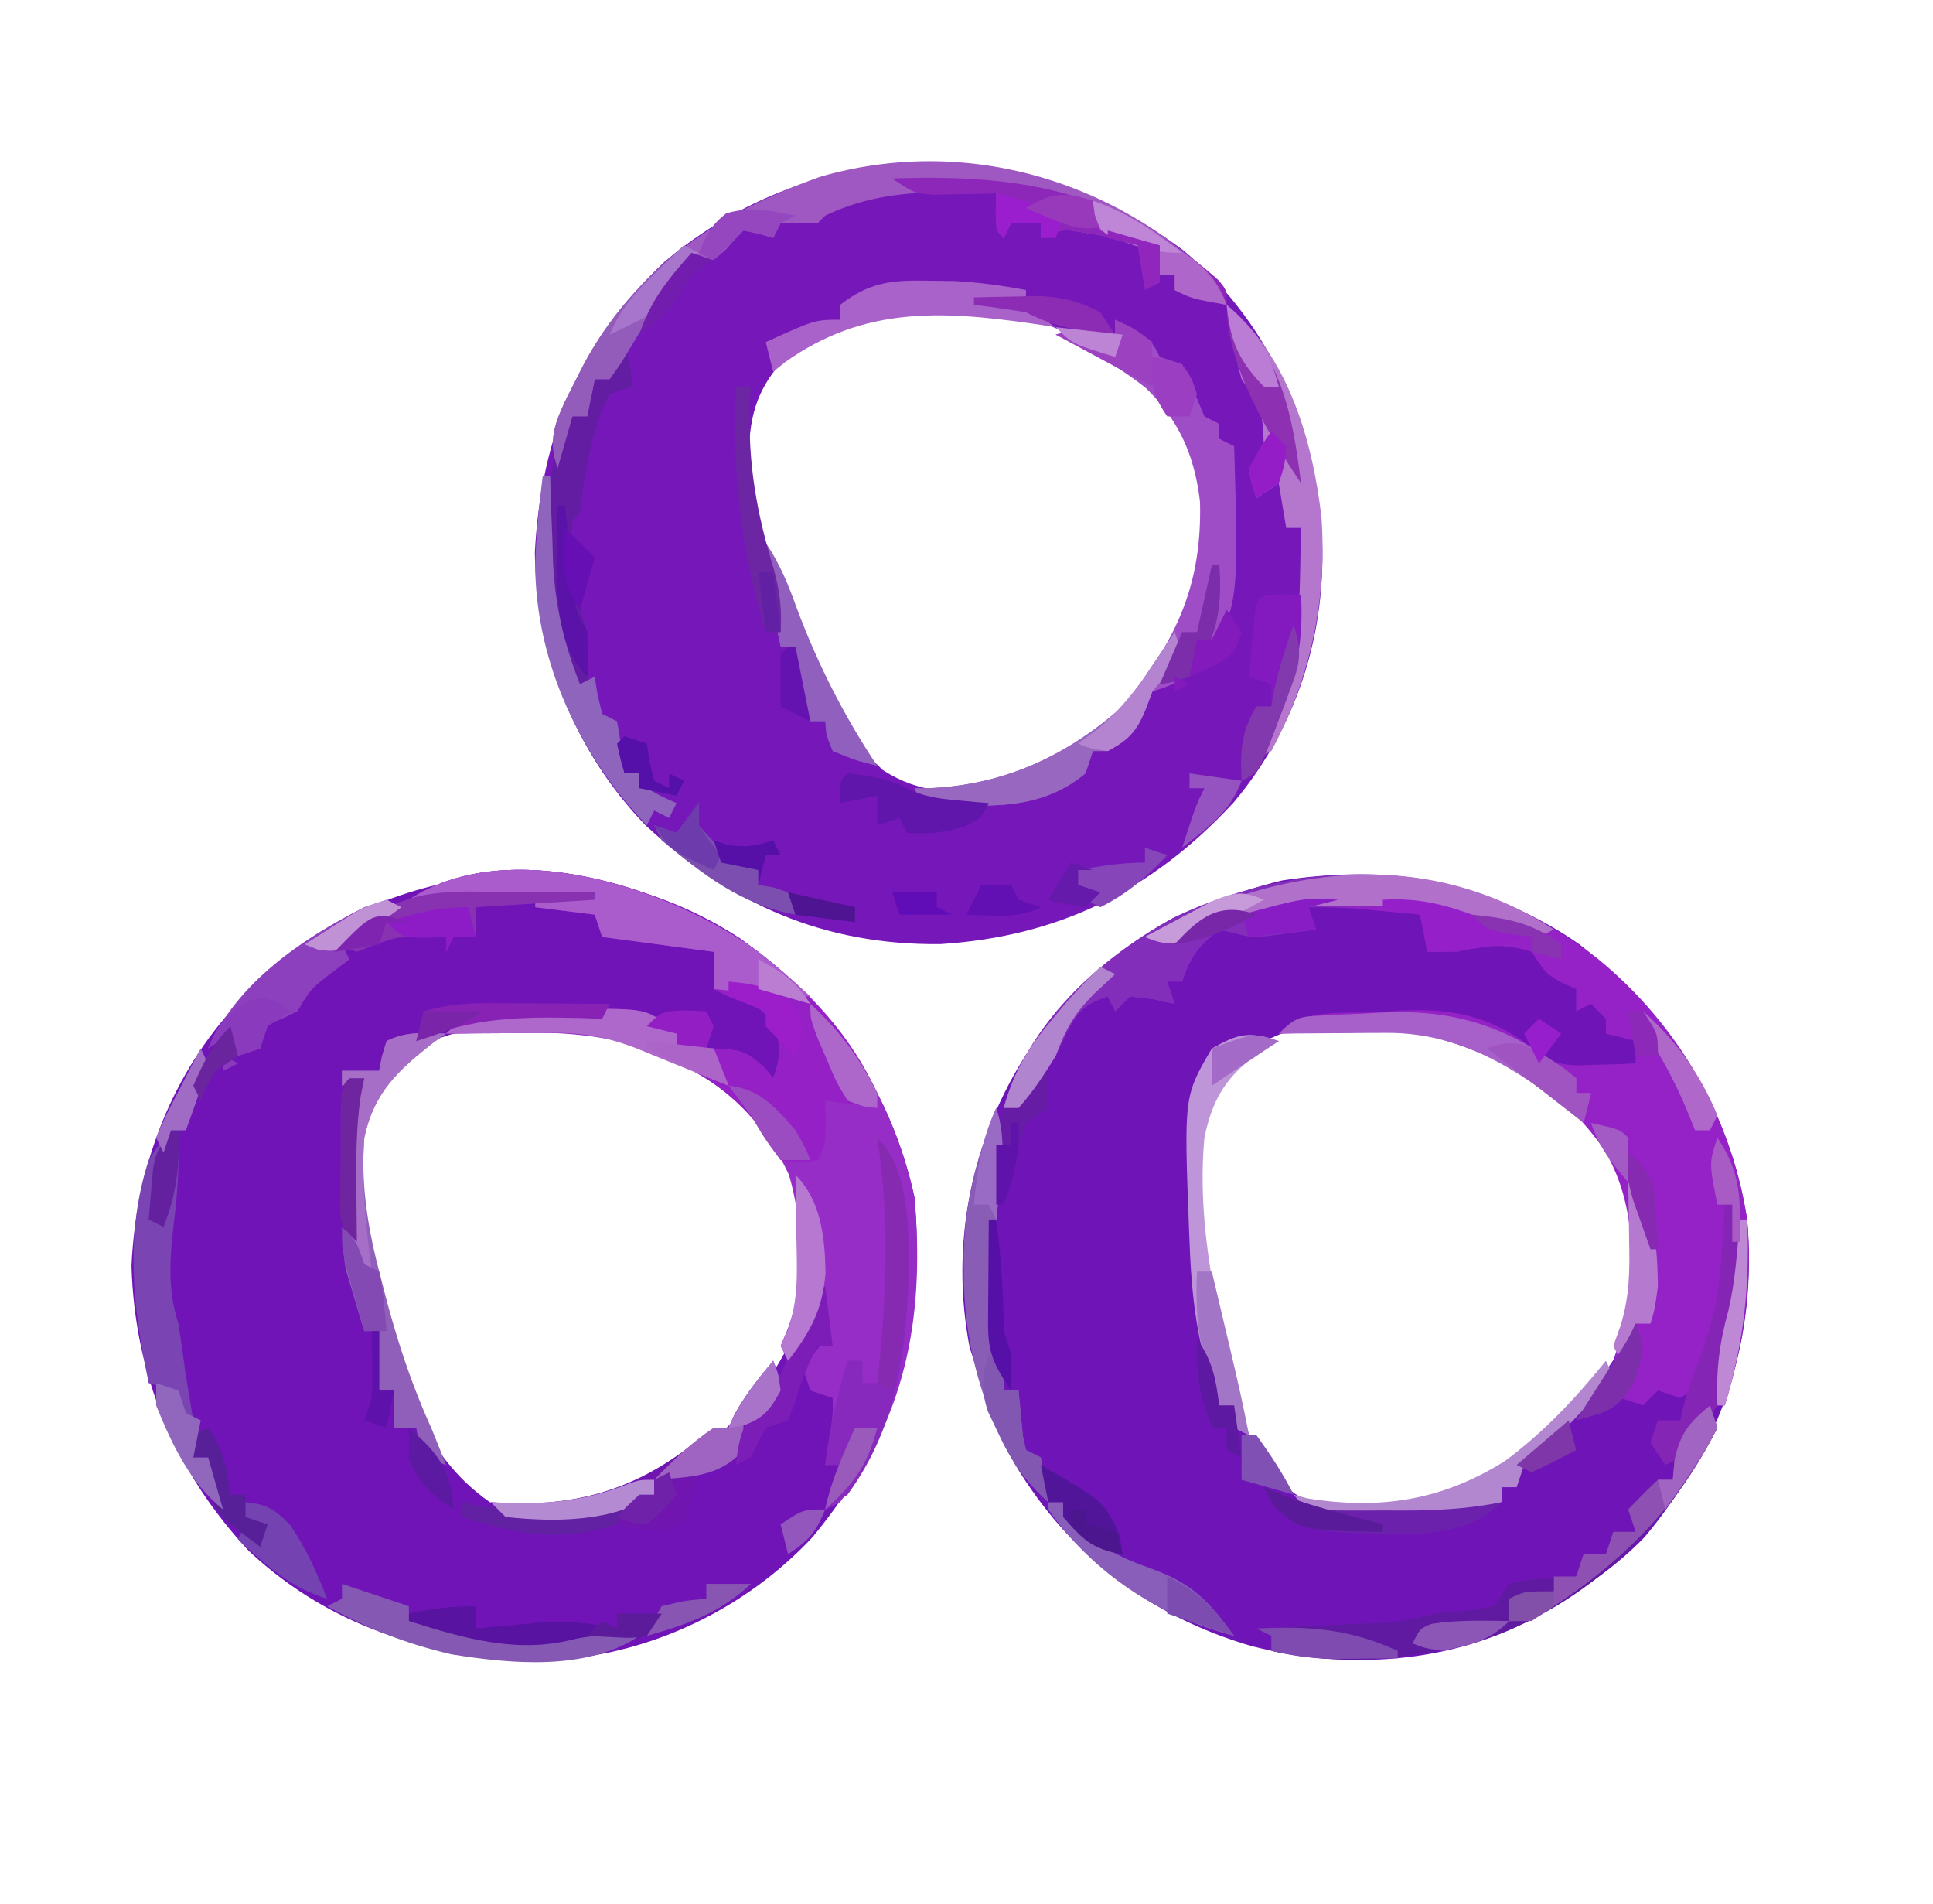 <svg xmlns="http://www.w3.org/2000/svg" width="260" height="256"><path fill="#7517B9" d="M159.188 33.688c11.085 9.295 16.88 22.08 18.481 36.31 1.18 13.84-2.766 27.245-11.735 37.912-10.886 11.765-23.403 18.04-39.461 19.055-15.777.16-28.27-5.429-39.735-16.063-9.499-9.97-14.576-22.791-14.797-36.55.793-15.558 5.988-28.344 17.422-39.13 20.54-17.314 48.53-17.466 69.825-1.535m-52.844 13.71c-3.797 3.815-5.35 7.233-5.578 12.606 1.145 14.64 7.096 33.413 17.984 43.559 4.975 3.178 9.439 3.2 15.25 2.437 13.015-4.759 19.99-12.595 26.938-24.25 2.188-7.723 2.386-15.861-1-23.25C155.072 50.218 147.915 46.159 139 43c-10.85-2.685-23.6-3.248-32.656 4.398"/><path fill="#6F14B7" d="M212.406 126.973c12.078 9.44 20.19 21.652 22.594 37.027 1.426 16.183-3.424 30.275-13.762 42.676-3.657 3.798-7.736 6.613-12.238 9.324l-1.957 1.21c-11.773 6.594-25.808 7.417-38.668 4.165-13.75-4.013-24.486-12.19-31.871-24.492-2.331-4.468-4.051-9.063-5.504-13.883l-.582-1.82c-2.666-13.904.223-28.03 7.898-39.84 8.706-12.099 19.536-19.378 34.07-22.922 14.18-2.268 28.15.298 40.02 8.555m-47.281 16.84c-6.736 10.103-4.256 21.745-2.043 33.015 1.853 8.774 4.02 17.868 10.98 23.984 5.394 3.306 11.742 2.932 17.723 1.54 10.952-3.605 20.402-11.373 26.38-21.282 3.01-6.78 2.997-15.302.773-22.32-4.438-9.902-13.363-15.672-23.125-19.625-9.683-2.894-23.394-3.299-30.688 4.688"/><path fill="#7014B8" d="M99.625 126.246c12.088 8.927 20.1 19.903 23.375 34.754 1.563 17.733-2.25 31.84-13.687 45.688-8.83 9.5-21.46 15.672-34.442 16.515-15.436.21-29.838-3.81-41.39-14.621-9.96-10.643-15.379-23.68-15.794-38.332.558-12.611 4.914-24.758 13.313-34.25l1.809-2.055c17.29-18.439 45.613-21.614 66.816-7.699M51 145c-4.873 8.681-3.191 17.758-.75 26.938l.694 2.663c2.766 10.378 5.684 20.966 14.931 27.399 8.081 2.586 14.661.498 22.125-3 9.11-4.952 16.876-12.904 20-23 .996-9.171.71-17.396-5-25-7.258-8.017-16.532-12.496-27.3-13.223-9.03-.223-18.211.162-24.7 7.223"/><path fill="#9422C6" d="M215 129c10.795 8.874 17.828 21.107 20 35 .776 8.804-.45 16.574-3 25h-1c-.196-4.711.299-8.47 1.555-13 .679-3.05.575-5.887.445-9l-.367 2.379c-1.906 11.948-1.906 11.948-3.633 16.621l-3 2-3-1-2 2-3-1 2-8-3 3 1-3.25c2.024-8.214 2.283-17.242-2-24.75-5.604-8.674-15.14-13.652-25-16-3.37-.319-6.682-.29-10.062-.187l-2.624.04c-2.105.035-4.21.09-6.314.147 3.457-3.457 8.423-2.654 13.125-2.875l3.094-.219c7.785-.38 12.86.91 18.922 5.832 2.592 1.76 4.517 1.56 7.609 1.45l2.984-.083L220 143v-3l-4-1v-2l-2-2-2 1v-3l-1.875-.812C208 131 208 131 206 128c-3.676-1.192-6.292-.856-10 0h-4l-1-5q-2.625-.253-5.25-.5l-2.953-.281c-2.26-.177-4.53-.219-6.797-.219l1 3q-2.123.294-4.25.563l-2.39.316c-2.36.121-2.36.121-4.52-.461L164 125c-2.773 2.219-3.869 3.606-5 7h-2l1 3-2.875-.625L152 134l-2 2-1-2c-3.029 1.044-3.899 1.811-5.437 4.688L142 142c-1.552 2.466-3.201 4.694-5 7h-2c3.285-11.334 12.644-19.917 22.766-25.535 18.941-9.074 40.481-7.56 57.234 5.535"/><path fill="#962DC6" d="M102 128c10.94 8.482 18 19.398 21 33 1.341 15.214-.779 28.433-10 41l-2 1c.506-2.169 1-4 2-6h-2l.5-3.375c.546-3.345.546-3.345.5-5.625l-3-1-1-3 3-4-1-3-4 6-1-2 .91-2.176c2.428-6.29 2.096-14.384.215-20.816C102.233 149.583 95.614 144.239 87 141c-6.145-1.865-11.602-2.253-18-2.125l-2.637.027c-2.12.024-4.242.06-6.363.098 4.186-4.186 9.83-3.22 15.375-3.25l2.867-.062c8.922-.05 8.922-.05 12.758 3.312v2l2.188-.062c6.754.15 6.754.15 9.624 2.625L104 145c.954-2.576 1.02-3.917.375-6.625-1.732-2.992-3.126-3.4-6.375-4.375l-2-1v-5l-15-2-1-3-8-1v-1H55c13.3-8.867 35.436-1.54 47 7"/><path fill="#9521C6" d="M102 128c6.916 5.362 12.278 10.996 16 19v2l-7-1 .063 2.875C111 154 111 154 110 156c-2.25.375-2.25.375-5 0-.968-1.402-1.925-2.815-2.793-4.281C97.102 144.449 87.389 140.797 79 139a78 78 0 0 0-4.547-.098l-2.558.01-2.645.025-2.691.014q-3.28.018-6.559.049c4.186-4.186 9.83-3.22 15.375-3.25l2.867-.062c8.922-.05 8.922-.05 12.758 3.312v2l2.188-.062c6.754.15 6.754.15 9.624 2.625L104 145c.954-2.576 1.02-3.917.375-6.625-1.732-2.992-3.126-3.4-6.375-4.375l-2-1v-5l-15-2-1-3-8-1v-1H55c13.3-8.867 35.436-1.54 47 7"/><path fill="#9F58C1" d="M156.809 31.996C163.8 37.401 163.8 37.401 165 41c-4.75-.875-4.75-.875-7-2v-2h-2v-4a868 868 0 0 0-6.312-1.062l-3.551-.598c-3.162-.563-3.162-.563-6.137.66v-2h-4l-1 2c-1-1-1-1-1.062-3.562L134 26c-8.112-.312-15.54-.572-23 3l-1 1c-1.666.04-3.334.043-5 0l-1 2-1.937-.562L100 31a51 51 0 0 0-2.312 2.5C96 35 96 35 94.118 35.297c-3.054 1.014-3.928 2.802-5.68 5.453-.58.861-1.158 1.722-1.754 2.61a115 115 0 0 0-3.274 5.468L82 51h-2l-1 5h-2l-2 7c-1.255-3.841-.485-5.885 1.248-9.534l1.064-2.091 1.097-2.158c7.012-13.14 18.19-20.573 31.95-25.455 16.06-4.633 32.934-1.371 46.45 8.234"/><path fill="#9F4DC7" d="M150 43c4.875 2.75 4.875 2.75 6 5l3 1a252 252 0 0 1 3 7l2 1v2l2 1c.659 22.61.659 22.61-5.5 30-2.5 2-2.5 2-5.5 3l-.937 2.375c-1.215 3-2.314 3.993-5.063 5.625h-2l-1 3c-6.49 5.408-14.02 4.37-22 4l-1-2 1.984-.008c10.05-.426 18.49-4.332 26.016-10.992 7.1-8.651 10.695-16.175 10.406-27.488-.717-6.199-2.8-10.991-7.308-15.352-3.748-2.942-7.75-5.203-12.098-7.16 3.053-.981 4.947-.981 8 0z"/><path fill="#832DBB" d="m209 125-2 1a355 355 0 0 1-4-2c-2.289-.412-2.289-.412-4.625-.562-4.18-.34-4.18-.34-6.375-1.438a215 215 0 0 0-8.125-.062l-2.285.013q-2.795.02-5.59.049l1 3q-2.123.294-4.25.563l-2.39.316c-2.36.121-2.36.121-4.52-.461L164 125c-2.773 2.219-3.869 3.606-5 7h-2l1 3-2.875-.625L152 134l-2 2-1-2c-3.029 1.044-3.899 1.811-5.437 4.688L142 142c-1.552 2.466-3.201 4.694-5 7h-2c3.285-11.334 12.644-19.917 22.766-25.535 16.143-7.733 35.779-8.49 51.234 1.535"/><path fill="#6019A1" d="m230 189 1 3c-6.415 12.69-16.555 22.95-30 28-9.932 3.036-19.784 4.295-30 2v-2l-2-1 1.772-.076q3.99-.176 7.978-.362l2.79-.119 2.694-.127 2.476-.11c2.198-.198 4.164-.633 6.29-1.206a190 190 0 0 1 4.125-.375L201 216l2-3c2.164-.512 2.164-.512 4.625-.687l2.477-.2L212 212l1-3h3l1-3h3l-1-3a91 91 0 0 1 4-4h2l.25-2.75c.842-3.65 1.929-4.884 4.75-7.25"/><path fill="#B576CE" d="M165 41c8.295 6.873 11.557 18.253 12.75 28.625.748 11.11-1.46 21.542-6.75 31.375l-2 1c1.045-3.214 2.118-6.25 3.563-9.312 2.625-6.75 2.201-14.541 2.437-21.688h-2l-1-6-3 2c-.625-1.812-.625-1.812-1-4l2-3c-.232-5.04-.232-5.04-3-9-.633-2.383-.633-2.383-1.125-5.125l-.508-2.758z"/><path fill="#AA5CCC" d="M102 128c2.427 1.924 4.71 3.91 7 6-2.78 0-5.425-.213-8.187-.5l-2.731-.281L96 133v-5l-15-2-1-3-8-1v-1H55c13.369-8.912 35.342-1.448 47 7"/><path fill="#8F5FB9" d="m60 139-1.687 1.188C53.534 143.933 50.286 146.923 49 153c-.5 6.63.553 12.55 2.25 18.938l.685 2.656c1.59 6.01 3.496 11.74 6.065 17.406a659 659 0 0 1 2 5l-3-1c-.687-2.062-.687-2.062-1-4h-3v-5h-2v-8h-2a384 384 0 0 1-1.562-5.187l-.88-2.918c-.597-3.095-.267-4.862.442-7.895q.027-2.97-.062-5.937c-.05-4.437.231-7.944 2.062-12.063l-3 1v-2h5l.375-1.937L52 140c2.709-1.354 5.01-1.065 8-1"/><path fill="#8C27B9" d="M120 24c17.616-.61 30.34 1.657 43.867 13.656C165 39 165 39 165 41c-4.75-.875-4.75-.875-7-2v-2h-2v-4a868 868 0 0 0-6.312-1.062l-3.551-.598c-3.162-.563-3.162-.563-6.137.66v-2h-4l-1 2c-1-1-1-1-1.062-3.562L134 26l-2.3.07-3.012.055-2.989.07C123 26 123 26 120 24"/><path fill="#8629BC" d="M118 153c4.203 4.203 4.132 11.544 4.25 17.25-.287 11.272-1.45 21.407-8.25 30.75l-3 2c.506-2.169 1-4 2-6h-2c.596-4.869 1.57-9.328 3-14h2v3h2c1.255-10.985 1.752-22.047 0-33"/><path fill="#7015B0" d="M104 183c.688 1.75.688 1.75 1 4-1.312 2.25-1.312 2.25-3 4h-2v4c-3.214 3-3.214 3-6 3l-2 7c-3.325 1.108-5.622.845-9 0v-1l-3.21.07q-2.083.029-4.165.055l-2.117.05c-1.837.018-3.674-.072-5.508-.175l-2-2 2.02.14c10.388.407 18.447-2.27 26.421-8.968C96 192 96 192 98 192l.75-1.687c1.466-2.713 3.28-4.949 5.25-7.313"/><path fill="#895DB5" d="M134 149c.956 3.101.975 5.42.563 8.625-.548 5.263-.68 10.465-.688 15.75l-.013 2.342c.01 3.895.183 7.48 1.138 11.283h2l.586 6.152L138 195l2 1c.625 3.063.625 3.063 1 6-3.117-2.838-4.921-5.402-6.625-9.25l-1.227-2.703c-2.409-6.392-3.536-12.407-3.523-19.234l-.004-2.21c.135-7.012 1.83-13.06 4.379-19.603"/><path fill="#7A44B3" d="M23 152h1c.083 3.898-.028 7.628-.5 11.5-.595 4.982-1.107 9.678.5 14.5q.526 3.495 1 7 .49 3.002 1 6l-2-1v-3l-4-1c-2.134-10.194-3.266-19.888 0-30 1.512-2.293 1.512-2.293 3-4"/><path fill="#B171CB" d="m209 125-2 1a355 355 0 0 1-4-2c-2.289-.412-2.289-.412-4.625-.562-4.18-.34-4.18-.34-6.375-1.438-2.678-.1-5.323-.142-8-.125l-2.33.015c-10.7-.252-10.7-.252-20.545 3.235C158 127 158 127 155.805 126.617L154 126c17.423-9.375 37.34-12.455 55-1"/><path fill="#631DA2" d="M84 46c.553 2.076 1 3.844 1 6l-3 1c-2.505 4.99-3.315 10.52-4 16l-1 1c-.498 5.5.226 9.789 2 15 .167 2.693.093 5.298 0 8l-2 1c-2.706-7.024-3.326-13.8-3.375-21.25l-.041-2.58c.038-5.454.804-9.354 3.416-14.17l2-1c.652-2.025.652-2.025 1-4h2z"/><path fill="#8C40BD" d="m52 121 2 1-8 5 1 2-2.375 1.813c-2.77 2.098-2.77 2.098-4.625 5.187l-2.062 1c-2.291.897-2.291.897-2.938 4l-3 1-1-3-3 2c3.842-8.844 12.66-14.785 21-19zm-22 21 2 1-2 1z"/><path fill="#8E64BD" d="M73 64h1l.113 3.84q.099 2.55.2 5.097l.068 2.518c.255 5.952 1.45 11 3.619 16.545l2-1 .375 2.438L81 96l2 1c.407 2.322.744 4.657 1 7h2l1 2c2.017 1.134 2.017 1.134 4 2l-1 2-2-1-1 2c-8.984-9.411-14.9-21.776-15.018-34.984.13-4.03.514-8.018 1.018-12.016"/><path fill="#9867C0" d="m158 85 1 3a149 149 0 0 1-4 5l-1 2.625c-1.187 2.818-2.397 3.83-5 5.375h-2l-1 3c-6.49 5.408-14.02 4.37-22 4l-1-2 1.984-.008C135.01 105.567 143.512 101.68 151 95c2.046-2.547 2.046-2.547 3.813-5.25l1.832-2.703z"/><path fill="#BF95D9" d="m172 140-2.812 1.688c-4.309 3.125-6.127 6.178-7.188 11.312-1.232 13.336 2.532 27.236 6 40l-2-1v-3h-2c-2.878-7.384-3.717-14.104-4-22l-.083-1.985C159.252 147.4 159.252 147.4 163 141c3.661-2.06 5.018-2.327 9-1"/><path fill="#A760C9" d="M212 145v2h2l-1 4-1.652-1.39c-7.392-6.015-15.122-10.774-24.895-10.708l-2.558.01-2.645.025-2.691.014q-3.28.018-6.559.049c2.35-2.35 2.94-2.287 6.14-2.45l2.497-.13 2.613-.107 2.566-.143c10.712-.508 17.766 2.264 26.184 8.83"/><path fill="#AA62CB" d="M124.938 37.75c1.184.015 2.369.03 3.59.047 3.227.189 6.298.602 9.472 1.203v2c1.96 1.637 1.96 1.637 4 3l-3.332-.508c-12.146-1.724-22.552-2.259-33.043 5.196L104 50l-1-4c6.625-3 6.625-3 10-3v-2c3.956-3.081 7.009-3.357 11.938-3.25"/><path fill="#8E50B2" d="m230 189 1 3c-5.284 10.453-12.334 17.644-22 24l-3 2h-3v-3l6-1v-2h3l1-3h3l1-3h3l-1-3a91 91 0 0 1 4-4h2l.25-2.75c.842-3.65 1.929-4.884 4.75-7.25"/><path fill="#831AC0" d="M172.563 79.938 175 80c.32 6.197-.578 10.705-2.875 16.438l-.816 2.177c-2.031 5.246-2.031 5.246-4.309 6.385-.18-3.947-.094-6.598 2-10h2v-3l-3-1q.21-2.47.438-4.937c.08-.917.162-1.834.246-2.778.446-3.224.584-3.267 3.879-3.347"/><path fill="#8832B2" d="m64.082 119.902 2.822.01 2.909.025 2.966.014q3.61.018 7.221.049v1l-16 1v4h-3l-1 2v-2c-6.28-.25-6.28-.25-12 2l-3-1a400 400 0 0 1 4.188-2.937l2.355-1.653c4.027-2.311 7.962-2.536 12.539-2.508"/><path fill="#5813A1" d="M64 216v3l2.633-.254 3.492-.309 3.445-.316c3.319-.117 6.186.213 9.43.879v-2h6c-2 3-2 3-4.504 3.73C73.148 222.426 65.718 222.488 55 218v-1c3.153-.7 5.727-1 9-1"/><path fill="#B387CF" d="m216 183 1 2c-3.757 4.46-7.422 8.365-12 12l-1 3h-2v2c-5.306 2.173-10.05 2.334-15.687 2.313l-2.588.048-2.487.002-2.248.01c-2.496-.468-3.389-1.458-4.99-3.373l1.875.5c9.75 1.56 18.118.284 26.574-5.043 5.223-3.875 9.474-8.41 13.551-13.457"/><path fill="#8559B3" d="m46 213 9 3v2c7.245 2.275 14.45 4.406 22.02 2.488 2.986-.736 5.92-.547 8.98-.488-7.081 4.72-17.197 3.773-25.3 2.469-6.049-1.414-11.281-3.447-16.7-6.469l2-1z"/><path fill="#AE68CB" d="m75.375 135.75 2.867-.062c8.922-.05 8.922-.05 12.758 3.312v2h5l2 5a1006 1006 0 0 1-7.535-3.035l-2.528-1.028-2.535-1.035c-3.743-1.406-6.945-2.027-10.949-2l-2.558.01-2.645.025-2.691.014q-3.28.018-6.559.049c4.186-4.186 9.83-3.22 15.375-3.25"/><path fill="#935CBB" d="m92 33 2 1-2.062 2.313c-3.262 3.867-5.785 8.165-8.387 12.492L82 51h-2l-1 5h-2l-2 7c-1.256-3.842-.485-5.886 1.25-9.535l1.063-2.09 1.074-2.145C81.875 42.627 86.306 37.854 92 33"/><path fill="#8525B5" d="M232 162h1c2.055 8.345.91 18.897-2 27-2.062 2.938-2.062 2.938-4 5l-1 2-2 1-2-3 1-3h3l.406-1.746c.574-2.177 1.285-4.217 2.094-6.316 1.852-4.824 2.729-8.93 3.063-14.125l.253-3.856z"/><path fill="#915FBD" d="M103 73c2 2.999 3.032 5.621 4.25 9 2.814 7.465 6.325 14.363 10.75 21-2.937-.75-2.937-.75-6-2-.875-2.125-.875-2.125-1-4h-2c-2.094-3.402-2.18-6.053-2-10h-2q-.506-2.373-1-4.75l-.562-2.672C103 77 103 77 103 73"/><path fill="#885EBA" d="M141 202h2l2.188 2.813c2.759 3.459 5.633 4.695 9.812 6.187 5.38 1.956 7.676 4.41 11 9-10.17-2.668-18.883-8.352-25-17z"/><path fill="#6015AB" d="M114 104c2.877.32 5.325.644 7.902 2.004 2.357 1.119 4.258 1.393 6.848 1.621l2.422.227L133 108c-1 2-1 2-3.25 3.125-2.766.88-4.87 1.04-7.75.875l-1-2-3 1v-4l-5 1c0-3 0-3 1-4"/><path fill="#A76EC8" d="m60 139-1.687 1.188C53.534 143.933 50.286 146.923 49 153c-.435 6.06.237 11.992 1 18l-2-1c-1.767-7.95-2.349-17.466 1-25l-3 1v-2h5l.375-1.937L52 140c2.709-1.354 5.01-1.065 8-1"/><path fill="#9F64C2" d="M104 183c.688 1.75.688 1.75 1 4-1.312 2.25-1.312 2.25-3 4h-2v4c-3.296 3.708-7.323 3.61-12 4 2.51-2.6 4.986-4.99 8-7h2l.75-1.687c1.466-2.713 3.28-4.949 5.25-7.313"/><path fill="#862BB1" d="M118 153c4.245 4.245 4.134 11.684 4.25 17.438-.097 5.647-1.057 11.053-2.25 16.562l-2-1 .219-1.914c1.075-10.365 1.432-20.768-.219-31.086"/><path fill="#7B4EB0" d="M94 108v3c2.59 2.94 4.254 4.751 8 6v2l1.938.313L106 120l1 3c-7.196-1.28-12.448-5.39-18-10l-1-2 3 1z"/><path fill="#7D1DB7" d="M110 173h1l1 8h-2c-1.29 2.395-2.165 4.56-2.937 7.188L106 191l-3 1a90 90 0 0 0-2 4l-2 1c.45-4.94 1.515-6.618 5-10a110 110 0 0 0 3-7q.837-1.972 1.688-3.937z"/><path fill="#6B21AC" d="M170 200c4.75 1.875 4.75 1.875 7 3 1.378.095 2.76.13 4.14.133l2.497.004 2.613-.012 2.566.012c4.508-.007 8.748-.224 13.184-1.137-3.267 3.267-6.873 3.912-11.402 4.266-12.626-.056-12.626-.056-17.598-2.266-1.937-2.125-1.937-2.125-3-4"/><path fill="#6C26A3" d="M99 52h2l-.14 2.316c-.274 8.111.924 14.698 3.265 22.371.784 2.967 1.06 5.273.875 8.313h-2c-3.384-11.226-4.522-21.291-4-33"/><path fill="#8D30B2" d="M165 41c7.31 6.925 8.788 14.3 10 24-4.403-6.605-10-15.817-10-24"/><path fill="#AF66CA" d="M147 27c4.038 1.427 7.221 3.369 10.688 5.875l2.886 2.055c2.308 1.97 3.355 3.276 4.426 6.07-4.75-.875-4.75-.875-7-2v-2h-2v-4l-8-2z"/><path fill="#7542B2" d="M33 202c2.954.317 3.959.958 6.063 3.125 2.17 3.22 3.522 6.267 4.937 9.875-4.98-1.51-8.243-4.557-12-8l1-2 2 2v-2l-2-1z"/><path fill="#951FC9" d="M186 121c5.017-.309 8.693.733 13.375 2.5l1.941.723c1.565.583 3.125 1.179 4.684 1.777-4.618 1.208-9.217 2-14 2l-1-5-5-1z"/><path fill="#B579CF" d="M219 159c3.741 4.355 3.883 8.422 4 14-.437 3.125-.437 3.125-1 5h-2l-2 5-1-2 .93-2.602c1.283-4.074 1.294-7.543 1.195-11.773l-.027-2.23c-.024-1.799-.06-3.597-.098-5.395"/><path fill="#6220A2" d="m62 202 2.477.496c4.01.574 7.855.614 11.898.566l2.23-.013q2.698-.02 5.395-.049l-1 2c-7.835 2.523-13.288 1.314-21-1z"/><path fill="#B678D1" d="M107 158c3.447 3.447 3.948 8.389 4.043 13.16-.417 5.032-2.044 7.97-5.043 11.84l-1-2 .93-2.043c1.493-4.125 1.284-7.923 1.195-12.27l-.027-2.533c-.024-2.051-.06-4.103-.098-6.154"/><path fill="#8257B1" d="M133 182c2 2 2 2 2 5h2l.586 6.152L138 195l2 1c.625 3.063.625 3.063 1 6-3.163-2.879-5.03-5.555-6.812-9.437l-1.333-2.81c-.95-3.059-.753-4.717.145-7.753"/><path fill="#A375C6" d="M161 171h2q.97 4.093 1.938 8.188l.552 2.33c.901 3.816 1.776 7.629 2.51 11.482l-2-1v-3h-2c-2.48-6.243-3.32-11.283-3-18"/><path fill="#661CA5" d="M141 142v7l-3 2c-1.182 3.388-1.182 3.388-2 7l-.625 2.438L135 162h-1a535 535 0 0 1-.062-4.25l-.036-2.39c.094-2.267.466-4.189 1.098-6.36h2l.875-2.375C139 144 139 144 141 142"/><path fill="#8722B4" d="m65.984 134.902 2.832.01 2.934.025 2.98.014q3.636.018 7.27.049l-1 2-3.184-.105c-7.915-.181-14.41-.07-21.816 3.105l1-4c3.068-.897 5.793-1.117 8.984-1.098"/><path fill="#804BB1" d="M169 219c7.126-.354 12.47.043 19 3v1q-2.844.039-5.687.063l-3.2.035c-2.837-.09-5.357-.449-8.113-1.098v-2z"/><path fill="#51159A" d="M140 197c8.508 4.937 8.508 4.937 10.563 9.375L151 209c-3.786-.54-5.554-2.117-8-5v-2h-2z"/><path fill="#B184CF" d="m148 130 2 1-2.875 2.688c-2.654 2.648-3.831 4.776-5.125 8.312-1.512 2.45-3.073 4.856-5 7h-2c1.276-4.528 2.934-7.58 5.938-11.187 1.034-1.26 1.034-1.26 2.09-2.543 1.598-1.84 3.218-3.582 4.972-5.27"/><path fill="#9C42C0" d="M150 43c2.5 1.125 2.5 1.125 5 3v6l-13-7c3.702-.925 4.635-1.082 8 0z"/><path fill="#B484D0" d="m158 85 1 3a149 149 0 0 1-4 5l-1 2.625c-1.204 2.859-2.268 3.929-5 5.375-2.25-.312-2.25-.312-4-1l2.563-1.875c4.408-3.63 7.33-8.39 10.437-13.125"/><path fill="#572099" d="M28 192c2.125 3.188 2.502 5.265 3 9h2v3l3 1-1 3c-5.692-4.194-5.692-4.194-7-8v-4h-2v-3z"/><path fill="#A054C1" d="m208.25 142.313 2.14 1.363L212 145v2h2l-1 4-1.828-1.426c-.8-.622-1.599-1.245-2.422-1.887l-2.39-1.863A453 453 0 0 0 200 141c3.601-1.338 5.09-.765 8.25 1.313"/><path fill="#AD67CA" d="M109 135c4.008 3.674 6.526 7.143 9 12v2c-1.828-.16-1.828-.16-4-1-1.484-2.434-1.484-2.434-2.75-5.437l-1.297-2.997C109 137 109 137 109 135"/><path fill="#9C1ECB" d="M98 132c3.463.315 5.586.703 8.438 2.75 1.562 2.25 1.562 2.25 1.312 5L107 142a91 91 0 0 1-4-4v-2l-5-2z"/><path fill="#8C2CB4" d="M131 40q2.843-.079 5.688-.125l3.199-.07c3.196.2 5.291.703 8.113 2.195l2 3c-4.6-.46-7.9-.884-12-3-2.325-.387-4.659-.73-7-1z"/><path fill="#9167BD" d="m21 186 3 1 1 3 2 1-1 5h2l2 7c-4.483-3.653-6.854-8.731-9-14z"/><path fill="#893ABD" d="M37.313 134.813 39 136l-3 2-1 3-3 1-1-3-3 2c1.056-2.783 2.005-4.004 4.375-5.875C35 134 35 134 37.313 134.813M30 142l2 1-2 1z"/><path fill="#8646B9" d="m154 114 3 1c-2.744 2.947-5.383 5.192-9 7l-2-1 1-1-2-1v-2c3.058-.544 5.888-1 9-1z"/><path fill="#8339AE" d="M174 84c1.007 3.1 1.008 4.817-.145 7.855l-.802 2.135-.865 2.198-.83 2.232c-2.09 5.446-2.09 5.446-4.358 6.58-.18-3.947-.094-6.598 2-10h2l.375-2.125c.663-3.052 1.597-5.928 2.625-8.875"/><path fill="#AF68C9" d="M221 136c4.47 3.96 7.709 8.446 10 14l-1 2h-2l-1.25-3.062a65 65 0 0 0-3.937-7.75C221 138 221 138 221 136"/><path fill="#9453C1" d="m160 104 7 1c-1.583 4.274-4.506 6.265-8 9 1.875-5.75 1.875-5.75 3-8h-2z"/><path fill="#BE88D4" d="M234 164h1c.386 8.854-.43 16.512-3 25h-1c-.193-4.627.24-8.293 1.488-12.8.933-4.009 1.193-8.105 1.512-12.2"/><path fill="#844AB4" d="M46 165c2 2 2 2 3 5l2 1c.594 2.649.742 5.292 1 8h-3q-.757-2.655-1.5-5.312l-.844-2.989C46 168 46 168 46 165"/><path fill="#891DC5" d="m180 121-4 1 1 3-9 1-1-3c8.429-2.286 8.429-2.286 13-2"/><path fill="#8E1CC6" d="m63 122 1 4h-3l-1 2v-2l-2.875.125C54 126 54 126 52 124c3.877-1.193 6.916-2 11-2"/><path fill="#8955B3" d="M95 213h6c-4.235 3.962-8.547 5.432-14 7 .805-1.953.805-1.953 2-4 3.125-.75 3.125-.75 6-1z"/><path fill="#A164C2" d="m230 189 1 3c-1.434 2.7-1.434 2.7-3.437 5.688l-1.997 3.011L224 203l-1-4h2l.25-2.75c.842-3.65 1.929-4.884 4.75-7.25"/><path fill="#9B4CC0" d="M98 146c4.267.474 6.246 2.883 9 6 1.313 2.313 1.313 2.313 2 4h-4c-2.062-2.75-2.062-2.75-4-6a242 242 0 0 0-3-4"/><path fill="#7B2DAA" d="M163 76h1c.474 5.684-.373 10.41-4 15-2.14.727-2.14.727-4 1l3-7h2z"/><path fill="#9547BF" d="m107 29-2 1-1 2-1.937-.562L100 31l-1 1-3 3-2-1c.932-2.33 1.69-3.759 3.688-5.312 3.288-.978 5.987-.327 9.312.312"/><path fill="#B48BD3" d="M88 199v2c-5.577 3.718-13.412 3.71-20 3l-2-2 2.09.105c5.906.17 10.617-.294 16.133-2.449C86 199 86 199 88 199"/><path fill="#5610A7" d="M133 164h1c.627 5.04 1 9.917 1 15l1 3a100 100 0 0 1 0 5c-2.327-3.49-3.126-5.037-3.098-9.133l.01-2.441.025-2.551.014-2.574q.02-3.15.049-6.301"/><path fill="#7025A0" d="M47 145h2l-.496 2.477c-.574 4.01-.614 7.855-.566 11.898l.013 2.23q.02 2.698.049 5.395c-2-2-2-2-2.243-3.955l.013-2.361.005-2.565.038-2.681.001-2.694c.046-6.604.046-6.604 1.186-7.744"/><path fill="#5D19A2" d="M161 180c2.125 3.188 2.502 5.265 3 9h2l1 7-2-1v-3h-2c-1.591-4.177-2.213-7.532-2-12"/><path fill="#9B3EC1" d="M155 48c1.875.25 1.875.25 4 1 1.313 1.875 1.313 1.875 2 4l-1 3h-3c-2.152-3.228-2.2-4.284-2-8"/><path fill="#9A1ECD" d="M134 26c3.147.7 6.026 1.76 9 3l-1 3h-2v-2h-4l-1 2c-1-1-1-1-1.062-3.562z"/><path fill="#7C4CB0" d="M157 212c4.154 1.939 6.309 4.33 9 8l-9-3z"/><path fill="#931FC4" d="M92.125 135.875 95 136l1 2-1 3h-4v-2l-4-1c2-2 2-2 5.125-2.125"/><path fill="#5B12A8" d="M75 68h1l.402 3.465.535 4.472.264 2.288c.142 3.697.142 3.697 1.799 6.775.04 2 .043 4 0 6-3.735-3.735-3.93-9.152-4.125-14.262 0-2.915.036-5.824.125-8.738"/><path fill="#7D2FAB" d="M220 178c1.34 3.045.899 4.346-.062 7.625-2.324 4.047-3.601 4.186-7.938 5.375l1.496-2.336 1.941-3.039 1.934-3.023c1.598-2.46 1.598-2.46 2.629-4.602"/><path fill="#9A6BC5" d="M134 149c1.097 3.411.942 6.207.563 9.75l-.31 2.984L134 164l-1-2h-2c.48-4.714.968-8.666 3-13"/><path fill="#6321A0" d="M23 152h1c.193 4.824-.243 8.496-2 13l-2-1q.174-2.157.375-4.312c.07-.801.14-1.602.21-2.426C21 155 21 155 23 152"/><path fill="#9F6BC4" d="M27 141c1 2 1 2 .441 4.164l-.878 2.461-.872 2.477L25 152h-2l-1 3-1-2c1.215-2.82 1.215-2.82 2.938-6.125l1.714-3.32z"/><path fill="#9839BC" d="M147 27c1.813 1.563 1.813 1.563 3 3-3.304 1.124-5.05.896-8.25-.437l-2.14-.872L138 28c3.335-2.1 5.26-2.247 9-1"/><path fill="#C79BD9" d="M170 121a483 483 0 0 1-5.75 3.063l-3.234 1.722c-3.042 1.225-4.065 1.468-7.016.215a483 483 0 0 1 5.75-3.062l3.234-1.723c3.042-1.225 4.065-1.468 7.016-.215"/><path fill="#5510A9" d="m84 99 3 1 .375 2.438L88 105l2 1v-2l2 1-1 2-5-1v-2h-2c-.562-1.937-.562-1.937-1-4z"/><path fill="#A775CB" d="m92 33 2 1-3.809 4.492C88.912 40.006 88.912 40.006 88 42a134 134 0 0 1-6 3c1.477-3.452 3.438-5.65 6.125-8.25l2.195-2.14z"/><path fill="#8150B5" d="M167 193h2c1.86 2.592 3.572 5.144 5 8l-7-2z"/><path fill="#995ABC" d="M115 192h3c-1.277 4.993-3.173 7.576-7 11 .783-3.916 2.392-7.364 4-11"/><path fill="#C091D5" d="m52 121 2 1a274 274 0 0 1-4.25 3.063l-2.39 1.722C45 128 45 128 42.702 127.684L41 127q1.903-1.224 3.813-2.437l2.144-1.372C49 122 49 122 52 121"/><path fill="#831ABB" d="m165 82 2 3c-1 3-1 3-4.062 4.688L160 91l1-5h2zm-7 9 2 1-2 1z"/><path fill="#941DC8" d="m171 58 2 2c-.187 2.5-.187 2.5-1 5l-3 2c-.687-1.687-.687-1.687-1-4 1.438-2.75 1.438-2.75 3-5"/><path fill="#BA7CD5" d="M165 41c3.827 3.424 5.723 6.007 7 11h-2c-3.4-3.503-4.55-6.158-5-11"/><path fill="#591B99" d="m170 200 2.137.898c2.866 1.103 5.708 1.94 8.676 2.727.975.26 1.951.52 2.957.79L186 205v1c-11.133-.193-11.133-.193-14.75-3.562z"/><path fill="#A85BC5" d="M231 153c3.266 4.898 3.093 8.32 3 14h-1v-5h-2c-1.125-5.625-1.125-5.625 0-9"/><path fill="#AC64C9" d="m87 140 9 1 2 5c-3.791-1.45-7.387-3.152-11-5z"/><path fill="#6D3BAB" d="M94 108v3c1.44 2.17 1.44 2.17 3 4l-1 2c-5.75-2.625-5.75-2.625-8-6l3 1z"/><path fill="#721DAE" d="m93 34 3 1-3 2-1.437 2.438C89.966 42.055 88.538 43.338 86 45c1.486-4.593 3.85-7.436 7-11"/><path fill="#8C56B7" d="M203 218c-2.737 2.737-5.26 3.162-9 4-2.437-.375-2.437-.375-4-1 1-2 1-2 2.563-2.625 3.501-.539 6.895-.434 10.437-.375"/><path fill="#AA73CA" d="M104 183c.688 1.75.688 1.75 1 4-1.434 2.642-2.321 3.767-5.187 4.75L98 192c1.527-3.436 3.6-6.12 6-9"/><path fill="#620FB3" d="M132 119h4l1 2 3 1c-3.215 1.607-6.436 1.057-10 1z"/><path fill="#650FB5" d="m76 71 4 4-2 7c-2.68-4.019-2.156-6.242-2-11"/><path fill="#BF86D7" d="M147 27c4.671 1.557 8.087 4.084 12 7-2.825 0-4.5-.34-7.125-1.25l-2.133-.703C148 31 148 31 147.258 28.89z"/><path fill="#6F21AA" d="m90 198 1 3c-1.75 2.063-1.75 2.063-4 4-2.25-.25-2.25-.25-4-1 1.375-1.5 1.375-1.5 3-3h2v-2z"/><path fill="#8933B2" d="M198 123c4.725.463 8.17 1.099 12 4v2l-4-1v-2l-2.875-.375C200 125 200 125 198 123"/><path fill="#5B1AA1" d="M55 192c4.004 3.49 5.627 5.65 6 11-3.008-2.005-4.753-3.571-6-7z"/><path fill="#661AAC" d="m144 116 3 1h-2v2l3 1-2 2c-2.625-.375-2.625-.375-5-1z"/><path fill="#5610A8" d="m96 113 1.75.563c2.457.477 3.894.194 6.25-.563l1 2h-2l-1 4v-2l-5-1z"/><path fill="#5F12AB" d="M50 179h1v8h2l-1 5-3-1 1-3c.067-1.561.085-3.125.063-4.687l-.028-2.45z"/><path fill="#852AB1" d="M219 155c2.18 1.759 2.937 2.694 3.512 5.48l.175 2.708.2 2.73L223 168h-1a479 479 0 0 1-1.5-4.25l-.844-2.39C219 159 219 159 219 155"/><path fill="#A36BC7" d="m172 140-9 6v-5c5.625-2.125 5.625-2.125 9-1"/><path fill="#5C1B9B" d="M83 217h6l-2 3c-1.945.293-1.945.293-4.125.188L79 220l2-2 2 1z"/><path fill="#7E36A8" d="m211 191 1 4a101 101 0 0 1-6 3l-2-1z"/><path fill="#9356BC" d="M111 203c-1.37 3.161-1.99 3.993-5 6l-1-4c3-2 3-2 6-2"/><path fill="#6013AA" d="M136 151h1c.24 4.087-.577 7.177-2 11h-1v-8h2z"/><path fill="#A35AC4" d="M214 151c3.875.875 3.875.875 5 2 .04 2 .043 4 0 6-2.252-2.688-3.882-4.646-5-8"/><path fill="#6A249E" d="m31 138 1 4-3 2c-1.192 2.05-1.192 2.05-2 4l-1-2c1.377-3.148 2.562-5.562 5-8"/><path fill="#7E24B0" d="M55 124h-3l-1 3-6 1c5.25-5.425 5.25-5.425 10-4"/><path fill="#7927A9" d="M169 123c-3.668 1.962-6.872 3.393-11 4 3.35-3.686 6.035-5.773 11-4"/><path fill="#6413B1" d="M106 87h1l2 10-4-2q-.061-3.5 0-7z"/><path fill="#9026BC" d="m149 31 7 2v5l-2 1-1-6-4-1z"/><path fill="#7A24A9" d="M57 136h8c-2.986 1.991-5.597 2.941-9 4z"/><path fill="#4F1491" d="m106 120 9 2v2l-8-1z"/><path fill="#600CB7" d="M120 120h6v2l2 1h-7z"/><path fill="#824FA9" d="M209 214v2c-3 2-3 2-6 2v-3c2-1 2-1 6-1"/><path fill="#4C168F" d="M144 203h2v2l1.938.313L150 206l1 3c-3.243-.56-4.93-1.413-7-4z"/><path fill="#8D29B8" d="M219 136h2c2 3 2 3 2 6h-3z"/><path fill="#971ECC" d="m207 137 3 2-3 4-2-4z"/><path fill="#BA7DD2" d="M102 129c3.265 1.804 4.89 2.834 7 6l-7-2z"/><path fill="#6220A4" d="M102 77h2l1 8h-2z"/><path fill="#BD83D4" d="m142 44 9 1-1 3c-5.75-1.75-5.75-1.75-8-4"/></svg>